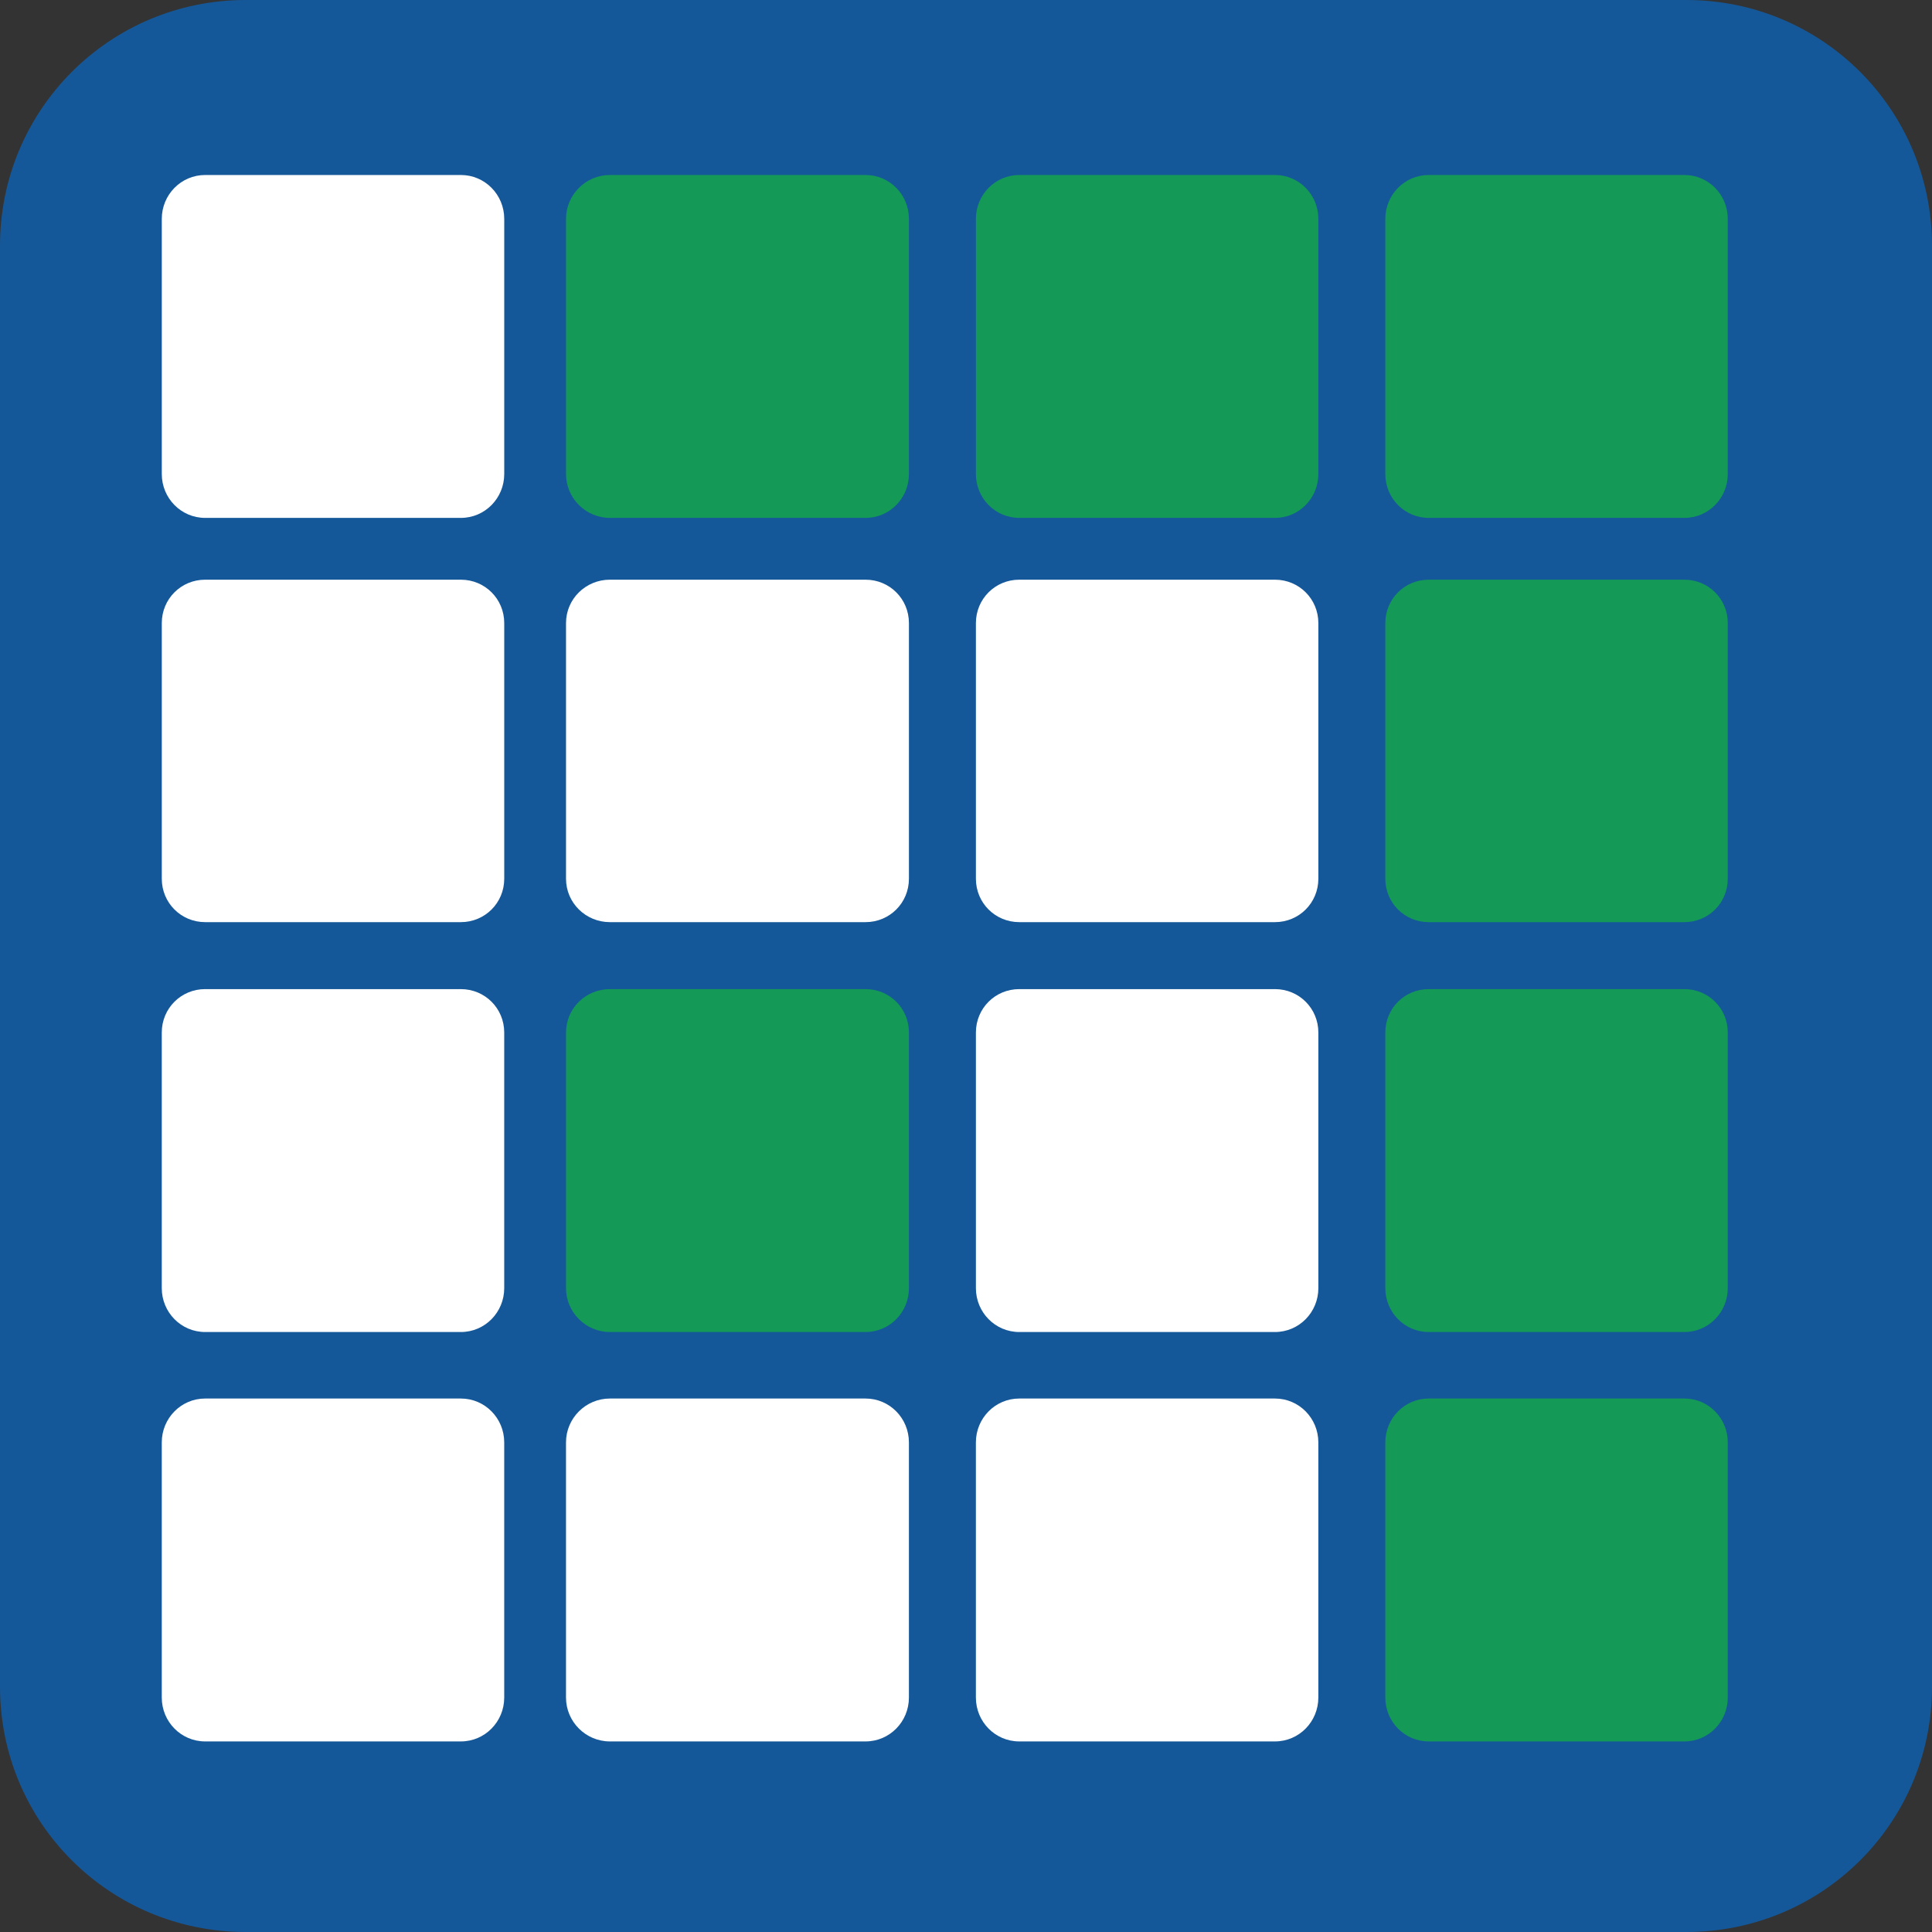<?xml version="1.0" encoding="UTF-8" standalone="no"?>
<!-- Created with Inkscape (http://www.inkscape.org/) -->

<svg
   xmlns:dc="http://purl.org/dc/elements/1.1/"
   xmlns:cc="http://creativecommons.org/ns#"
   xmlns:rdf="http://www.w3.org/1999/02/22-rdf-syntax-ns#"
   xmlns:svg="http://www.w3.org/2000/svg"
   xmlns="http://www.w3.org/2000/svg"
   xmlns:xlink="http://www.w3.org/1999/xlink"
   xmlns:sodipodi="http://sodipodi.sourceforge.net/DTD/sodipodi-0.dtd"
   xmlns:inkscape="http://www.inkscape.org/namespaces/inkscape"
   width="128"
   height="128"
   id="svg2"
   version="1.1"
   inkscape:version="0.91 r13725"
   sodipodi:docname="app_icon.svg"
   inkscape:export-filename="D:\Projects\PixelBoosterHomePage\images\home\app_icon.png"
   inkscape:export-xdpi="90"
   inkscape:export-ydpi="90">
  <rect width="100%" height="100%" fill="#333333" stroke="none"/>
  <defs
     id="defs4">
    <marker
       inkscape:stockid="Arrow1Sstart"
       orient="auto"
       refY="0"
       refX="0"
       id="Arrow1Sstart"
       style="overflow:visible">
      <path
         id="path4897"
         d="M 0,0 5,-5 -12.5,0 5,5 0,0 z"
         style="fill-rule:evenodd;stroke:#000000;stroke-width:1pt"
         transform="matrix(0.2,0,0,0.2,1.2,0)"
         inkscape:connector-curvature="0" />
    </marker>
    <marker
       inkscape:stockid="Arrow1Mstart"
       orient="auto"
       refY="0"
       refX="0"
       id="Arrow1Mstart"
       style="overflow:visible">
      <path
         id="path4891"
         d="M 0,0 5,-5 -12.5,0 5,5 0,0 z"
         style="fill-rule:evenodd;stroke:#000000;stroke-width:1pt"
         transform="matrix(0.4,0,0,0.4,4,0)"
         inkscape:connector-curvature="0" />
    </marker>
    <marker
       inkscape:stockid="Arrow2Send"
       orient="auto"
       refY="0"
       refX="0"
       id="Arrow2Send"
       style="overflow:visible">
      <path
         id="path4918"
         style="fill-rule:evenodd;stroke-width:0.625;stroke-linejoin:round"
         d="M 8.719,4.034 -2.207,0.016 8.719,-4.002 c -1.745,2.372 -1.735,5.617 -6e-7,8.035 z"
         transform="matrix(-0.3,0,0,-0.3,0.69,0)"
         inkscape:connector-curvature="0" />
    </marker>
    <marker
       inkscape:stockid="Arrow2Sstart"
       orient="auto"
       refY="0"
       refX="0"
       id="Arrow2Sstart"
       style="overflow:visible">
      <path
         id="path4915"
         style="fill-rule:evenodd;stroke-width:0.625;stroke-linejoin:round"
         d="M 8.719,4.034 -2.207,0.016 8.719,-4.002 c -1.745,2.372 -1.735,5.617 -6e-7,8.035 z"
         transform="matrix(0.3,0,0,0.3,-0.69,0)"
         inkscape:connector-curvature="0" />
    </marker>
    <marker
       inkscape:stockid="Arrow2Mend"
       orient="auto"
       refY="0"
       refX="0"
       id="Arrow2Mend"
       style="overflow:visible">
      <path
         id="path4912"
         style="fill-rule:evenodd;stroke-width:0.625;stroke-linejoin:round"
         d="M 8.719,4.034 -2.207,0.016 8.719,-4.002 c -1.745,2.372 -1.735,5.617 -6e-7,8.035 z"
         transform="scale(-0.6,-0.6)"
         inkscape:connector-curvature="0" />
    </marker>
    <marker
       inkscape:stockid="Arrow2Lend"
       orient="auto"
       refY="0"
       refX="0"
       id="Arrow2Lend"
       style="overflow:visible">
      <path
         id="path4906"
         style="fill-rule:evenodd;stroke-width:0.625;stroke-linejoin:round"
         d="M 8.719,4.034 -2.207,0.016 8.719,-4.002 c -1.745,2.372 -1.735,5.617 -6e-7,8.035 z"
         transform="matrix(-1.1,0,0,-1.1,-1.1,0)"
         inkscape:connector-curvature="0" />
    </marker>
    <marker
       inkscape:stockid="Arrow2Mstart"
       orient="auto"
       refY="0"
       refX="0"
       id="Arrow2Mstart"
       style="overflow:visible">
      <path
         id="path4909"
         style="fill-rule:evenodd;stroke-width:0.625;stroke-linejoin:round"
         d="M 8.719,4.034 -2.207,0.016 8.719,-4.002 c -1.745,2.372 -1.735,5.617 -6e-7,8.035 z"
         transform="scale(0.6,0.6)"
         inkscape:connector-curvature="0" />
    </marker>
    <linearGradient
       id="linearGradient4405">
      <stop
         style="stop-color:#656565;stop-opacity:1;"
         offset="0"
         id="stop4407" />
      <stop
         style="stop-color:#afafaf;stop-opacity:1;"
         offset="1"
         id="stop4409" />
    </linearGradient>
    <linearGradient
       id="linearGradient4397">
      <stop
         style="stop-color:#808080;stop-opacity:1;"
         offset="0"
         id="stop4399" />
      <stop
         style="stop-color:#ffffff;stop-opacity:1;"
         offset="1"
         id="stop4401" />
    </linearGradient>
    <linearGradient
       id="linearGradient4182">
      <stop
         style="stop-color:#ffb380;stop-opacity:1;"
         offset="0"
         id="stop4184" />
      <stop
         style="stop-color:#ffffff;stop-opacity:1;"
         offset="1"
         id="stop4186" />
    </linearGradient>
    <linearGradient
       id="linearGradient4133">
      <stop
         style="stop-color:#ca5100;stop-opacity:1;"
         offset="0"
         id="stop4135" />
      <stop
         style="stop-color:#ffea00;stop-opacity:1;"
         offset="1"
         id="stop4137" />
    </linearGradient>
    <linearGradient
       id="linearGradient3923">
      <stop
         style="stop-color:#afe9dd;stop-opacity:0.784;"
         offset="0"
         id="stop3925" />
      <stop
         style="stop-color:#afe9dd;stop-opacity:0;"
         offset="1"
         id="stop3927" />
    </linearGradient>
    <linearGradient
       id="linearGradient3911">
      <stop
         style="stop-color:#9468d5;stop-opacity:1;"
         offset="0"
         id="stop3913" />
      <stop
         style="stop-color:#ffffff;stop-opacity:1;"
         offset="1"
         id="stop3915" />
    </linearGradient>
    <linearGradient
       id="linearGradient3903">
      <stop
         style="stop-color:#56d0b7;stop-opacity:1;"
         offset="0"
         id="stop3905" />
      <stop
         style="stop-color:#ffffff;stop-opacity:1;"
         offset="1"
         id="stop3907" />
    </linearGradient>
    <marker
       inkscape:stockid="Arrow1Lend"
       orient="auto"
       refY="0"
       refX="0"
       id="Arrow1Lend"
       style="overflow:visible">
      <path
         id="path4332"
         d="M 0,0 5,-5 -12.5,0 5,5 0,0 z"
         style="fill-rule:evenodd;stroke:#000000;stroke-width:1pt"
         transform="matrix(-0.8,0,0,-0.8,-10,0)"
         inkscape:connector-curvature="0" />
    </marker>
    <marker
       inkscape:stockid="Arrow1Lend"
       orient="auto"
       refY="0"
       refX="0"
       id="Arrow1Lend-6"
       style="overflow:visible">
      <path
         inkscape:connector-curvature="0"
         id="path4332-0"
         d="M 0,0 5,-5 -12.5,0 5,5 0,0 z"
         style="fill-rule:evenodd;stroke:#000000;stroke-width:1pt"
         transform="matrix(-0.8,0,0,-0.8,-10,0)" />
    </marker>
    <linearGradient
       inkscape:collect="always"
       xlink:href="#linearGradient3923-2"
       id="linearGradient3944-5"
       gradientUnits="userSpaceOnUse"
       x1="149.774"
       y1="881.021"
       x2="142.109"
       y2="888.686" />
    <linearGradient
       id="linearGradient3923-2">
      <stop
         style="stop-color:#afe9dd;stop-opacity:0.784;"
         offset="0"
         id="stop3925-3" />
      <stop
         style="stop-color:#afe9dd;stop-opacity:0;"
         offset="1"
         id="stop3927-1" />
    </linearGradient>
    <linearGradient
       inkscape:collect="always"
       xlink:href="#linearGradient3911-8"
       id="linearGradient3917-6"
       x1="234.982"
       y1="80.362"
       x2="249.982"
       y2="80.362"
       gradientUnits="userSpaceOnUse"
       gradientTransform="translate(-3,-9)" />
    <linearGradient
       id="linearGradient3911-8">
      <stop
         style="stop-color:#9468d5;stop-opacity:1;"
         offset="0"
         id="stop3913-8" />
      <stop
         style="stop-color:#ffffff;stop-opacity:1;"
         offset="1"
         id="stop3915-2" />
    </linearGradient>
    <linearGradient
       y2="80.362"
       x2="249.982"
       y1="80.362"
       x1="234.982"
       gradientTransform="translate(115.695,-780.969)"
       gradientUnits="userSpaceOnUse"
       id="linearGradient4027"
       xlink:href="#linearGradient3911-8"
       inkscape:collect="always" />
    <linearGradient
       inkscape:collect="always"
       xlink:href="#linearGradient3903-7"
       id="linearGradient3909-7"
       x1="143.848"
       y1="910.5"
       x2="152.152"
       y2="910.5"
       gradientUnits="userSpaceOnUse" />
    <linearGradient
       id="linearGradient3903-7">
      <stop
         style="stop-color:#56d0b7;stop-opacity:1;"
         offset="0"
         id="stop3905-1" />
      <stop
         style="stop-color:#ffffff;stop-opacity:1;"
         offset="1"
         id="stop3907-2" />
    </linearGradient>
    <linearGradient
       y2="910.5"
       x2="152.152"
       y1="910.5"
       x1="143.848"
       gradientUnits="userSpaceOnUse"
       id="linearGradient4061"
       xlink:href="#linearGradient3903-7"
       inkscape:collect="always" />
    <linearGradient
       id="linearGradient4133-0">
      <stop
         style="stop-color:#ca5100;stop-opacity:1;"
         offset="0"
         id="stop4135-2" />
      <stop
         style="stop-color:#ffea00;stop-opacity:1;"
         offset="1"
         id="stop4137-4" />
    </linearGradient>
    <linearGradient
       id="linearGradient4182-0">
      <stop
         style="stop-color:#ffb380;stop-opacity:1;"
         offset="0"
         id="stop4184-3" />
      <stop
         style="stop-color:#ffffff;stop-opacity:1;"
         offset="1"
         id="stop4186-7" />
    </linearGradient>
    <linearGradient
       inkscape:collect="always"
       xlink:href="#linearGradient4133-0"
       id="linearGradient4380"
       gradientUnits="userSpaceOnUse"
       gradientTransform="matrix(0.295,0.17,-0.17,0.295,295.432,656.708)"
       x1="198.562"
       y1="862.781"
       x2="212.625"
       y2="862.781" />
    <linearGradient
       inkscape:collect="always"
       xlink:href="#linearGradient4182-0"
       id="linearGradient4382"
       gradientUnits="userSpaceOnUse"
       gradientTransform="matrix(0.295,0.17,-0.17,0.295,436.36,-984.607)"
       x1="217.062"
       y1="860.891"
       x2="231.125"
       y2="860.891" />
    <linearGradient
       id="linearGradient4397-3">
      <stop
         style="stop-color:#808080;stop-opacity:1;"
         offset="0"
         id="stop4399-2" />
      <stop
         style="stop-color:#ffffff;stop-opacity:1;"
         offset="1"
         id="stop4401-5" />
    </linearGradient>
    <linearGradient
       id="linearGradient4405-8">
      <stop
         style="stop-color:#656565;stop-opacity:1;"
         offset="0"
         id="stop4407-3" />
      <stop
         style="stop-color:#afafaf;stop-opacity:1;"
         offset="1"
         id="stop4409-2" />
    </linearGradient>
  </defs>
  <sodipodi:namedview
     id="base"
     pagecolor="#ffffff"
     bordercolor="#666666"
     borderopacity="1.0"
     inkscape:pageopacity="0.0"
     inkscape:pageshadow="2"
     inkscape:zoom="1"
     inkscape:cx="164.16197"
     inkscape:cy="-9.203969"
     inkscape:document-units="px"
     inkscape:current-layer="layer1"
     showgrid="false"
     inkscape:window-width="1920"
     inkscape:window-height="1017"
     inkscape:window-x="-8"
     inkscape:window-y="-8"
     inkscape:window-maximized="1"
     fit-margin-top="0"
     fit-margin-left="0"
     fit-margin-right="0"
     fit-margin-bottom="0"
     units="px"
     showguides="true"
     inkscape:guide-bbox="true" />
  <g
     inkscape:label="Camada 1"
     inkscape:groupmode="layer"
     id="layer1"
     transform="translate(-129.225,623.73)">
    <g
       inkscape:export-ydpi="90"
       inkscape:export-xdpi="90"
       inkscape:export-filename="D:\Projects\PixelBoosterHomePage\images\home\app_icon.png"
       transform="translate(-267.757,-59.154)"
       id="g3226">
      <path
         inkscape:connector-curvature="0"
         style="fill:#155899;fill-opacity:1;stroke:none"
         d="m 345.406,263.062 c -9.013,0 -16.281,7.268 -16.281,16.281 l 0,95.469 c 0,9.013 7.268,16.25 16.281,16.25 l 95.438,0 c 9.013,0 16.281,-7.237 16.281,-16.25 l 0,-95.469 c 0,-9.013 -7.268,-16.281 -16.281,-16.281 z"
         transform="translate(67.857,-827.638)"
         id="path3228"
         sodipodi:nodetypes="sssssssss" />
      <path
         inkscape:connector-curvature="0"
         id="path3230"
         d="m 410.576,-552.982 c -1.599,0 -2.875,1.308 -2.875,2.906 l 0,16.906 c 0,1.599 1.276,2.906 2.875,2.906 l 16.938,0 c 1.599,0 2.875,-1.308 2.875,-2.906 l 0,-16.906 c 0,-1.599 -1.276,-2.906 -2.875,-2.906 l -16.938,0 z m 0,26.812 c -1.599,0 -2.875,1.276 -2.875,2.875 l 0,16.938 c 0,1.599 1.276,2.875 2.875,2.875 l 16.938,0 c 1.599,0 2.875,-1.276 2.875,-2.875 l 0,-16.938 c 0,-1.599 -1.276,-2.875 -2.875,-2.875 l -16.938,0 z m 26.812,0 c -1.599,0 -2.906,1.276 -2.906,2.875 l 0,16.938 c 0,1.599 1.308,2.875 2.906,2.875 l 16.938,0 c 1.599,0 2.875,-1.276 2.875,-2.875 l 0,-16.938 c 0,-1.599 -1.276,-2.875 -2.875,-2.875 l -16.938,0 z m 27.125,0 c -1.599,0 -2.875,1.276 -2.875,2.875 l 0,16.938 c 0,1.599 1.276,2.875 2.875,2.875 l 16.938,0 c 1.599,0 2.875,-1.276 2.875,-2.875 l 0,-16.938 c 0,-1.599 -1.276,-2.875 -2.875,-2.875 l -16.938,0 z m -53.938,27.125 c -1.599,0 -2.875,1.276 -2.875,2.875 l 0,16.938 c 0,1.599 1.276,2.906 2.875,2.906 l 16.938,0 c 1.599,0 2.875,-1.308 2.875,-2.906 l 0,-16.938 c 0,-1.599 -1.276,-2.875 -2.875,-2.875 l -16.938,0 z m 53.938,0 c -1.599,0 -2.875,1.276 -2.875,2.875 l 0,16.938 c 0,1.599 1.276,2.906 2.875,2.906 l 16.938,0 c 1.599,0 2.875,-1.308 2.875,-2.906 l 0,-16.938 c 0,-1.599 -1.276,-2.875 -2.875,-2.875 l -16.938,0 z m -53.938,27.125 c -1.599,0 -2.875,1.308 -2.875,2.906 l 0,16.906 c 0,1.599 1.276,2.906 2.875,2.906 l 16.938,0 c 1.599,0 2.875,-1.308 2.875,-2.906 l 0,-16.906 c 0,-1.599 -1.276,-2.906 -2.875,-2.906 l -16.938,0 z m 26.812,0 c -1.599,0 -2.906,1.308 -2.906,2.906 l 0,16.906 c 0,1.599 1.308,2.906 2.906,2.906 l 16.938,0 c 1.599,0 2.875,-1.308 2.875,-2.906 l 0,-16.906 c 0,-1.599 -1.276,-2.906 -2.875,-2.906 l -16.938,0 z m 27.125,0 c -1.599,0 -2.875,1.308 -2.875,2.906 l 0,16.906 c 0,1.599 1.276,2.906 2.875,2.906 l 16.938,0 c 1.599,0 2.875,-1.308 2.875,-2.906 l 0,-16.906 c 0,-1.599 -1.276,-2.906 -2.875,-2.906 l -16.938,0 z"
         style="fill:#ffffff;fill-opacity:1;stroke:none" />
      <path
         inkscape:connector-curvature="0"
         style="fill:#149957;fill-opacity:1;stroke:none"
         d="m 369.531,274.656 c -1.599,0 -2.906,1.308 -2.906,2.906 l 0,16.906 c 0,1.599 1.308,2.906 2.906,2.906 l 16.938,0 c 1.599,0 2.875,-1.308 2.875,-2.906 l 0,-16.906 c 0,-1.599 -1.276,-2.906 -2.875,-2.906 z m 27.125,0 c -1.599,0 -2.875,1.308 -2.875,2.906 l 0,16.906 c 0,1.599 1.276,2.906 2.875,2.906 l 16.938,0 c 1.599,0 2.875,-1.308 2.875,-2.906 l 0,-16.906 c 0,-1.599 -1.276,-2.906 -2.875,-2.906 z m 27.125,0 c -1.599,0 -2.875,1.308 -2.875,2.906 l 0,16.906 c 0,1.599 1.276,2.906 2.875,2.906 l 16.938,0 c 1.599,0 2.875,-1.308 2.875,-2.906 l 0,-16.906 c 0,-1.599 -1.276,-2.906 -2.875,-2.906 z m 0,26.812 c -1.599,0 -2.875,1.276 -2.875,2.875 l 0,16.938 c 0,1.599 1.276,2.875 2.875,2.875 l 16.938,0 c 1.599,0 2.875,-1.276 2.875,-2.875 l 0,-16.938 c 0,-1.599 -1.276,-2.875 -2.875,-2.875 z m -54.25,27.125 c -1.599,0 -2.906,1.276 -2.906,2.875 l 0,16.938 c 0,1.599 1.308,2.906 2.906,2.906 l 16.938,0 c 1.599,0 2.875,-1.308 2.875,-2.906 l 0,-16.938 c 0,-1.599 -1.276,-2.875 -2.875,-2.875 z m 54.25,0 c -1.599,0 -2.875,1.276 -2.875,2.875 l 0,16.938 c 0,1.599 1.276,2.906 2.875,2.906 l 16.938,0 c 1.599,0 2.875,-1.308 2.875,-2.906 l 0,-16.938 c 0,-1.599 -1.276,-2.875 -2.875,-2.875 z m 0,27.125 c -1.599,0 -2.875,1.308 -2.875,2.906 l 0,16.906 c 0,1.599 1.276,2.906 2.875,2.906 l 16.938,0 c 1.599,0 2.875,-1.308 2.875,-2.906 l 0,-16.906 c 0,-1.599 -1.276,-2.906 -2.875,-2.906 z"
         id="path3232"
         transform="translate(67.857,-827.638)"
         sodipodi:nodetypes="sssssssssssssssssssssssssssssssssssssssssssssssssssssssssssssss" />
    </g>
  </g>
</svg>
